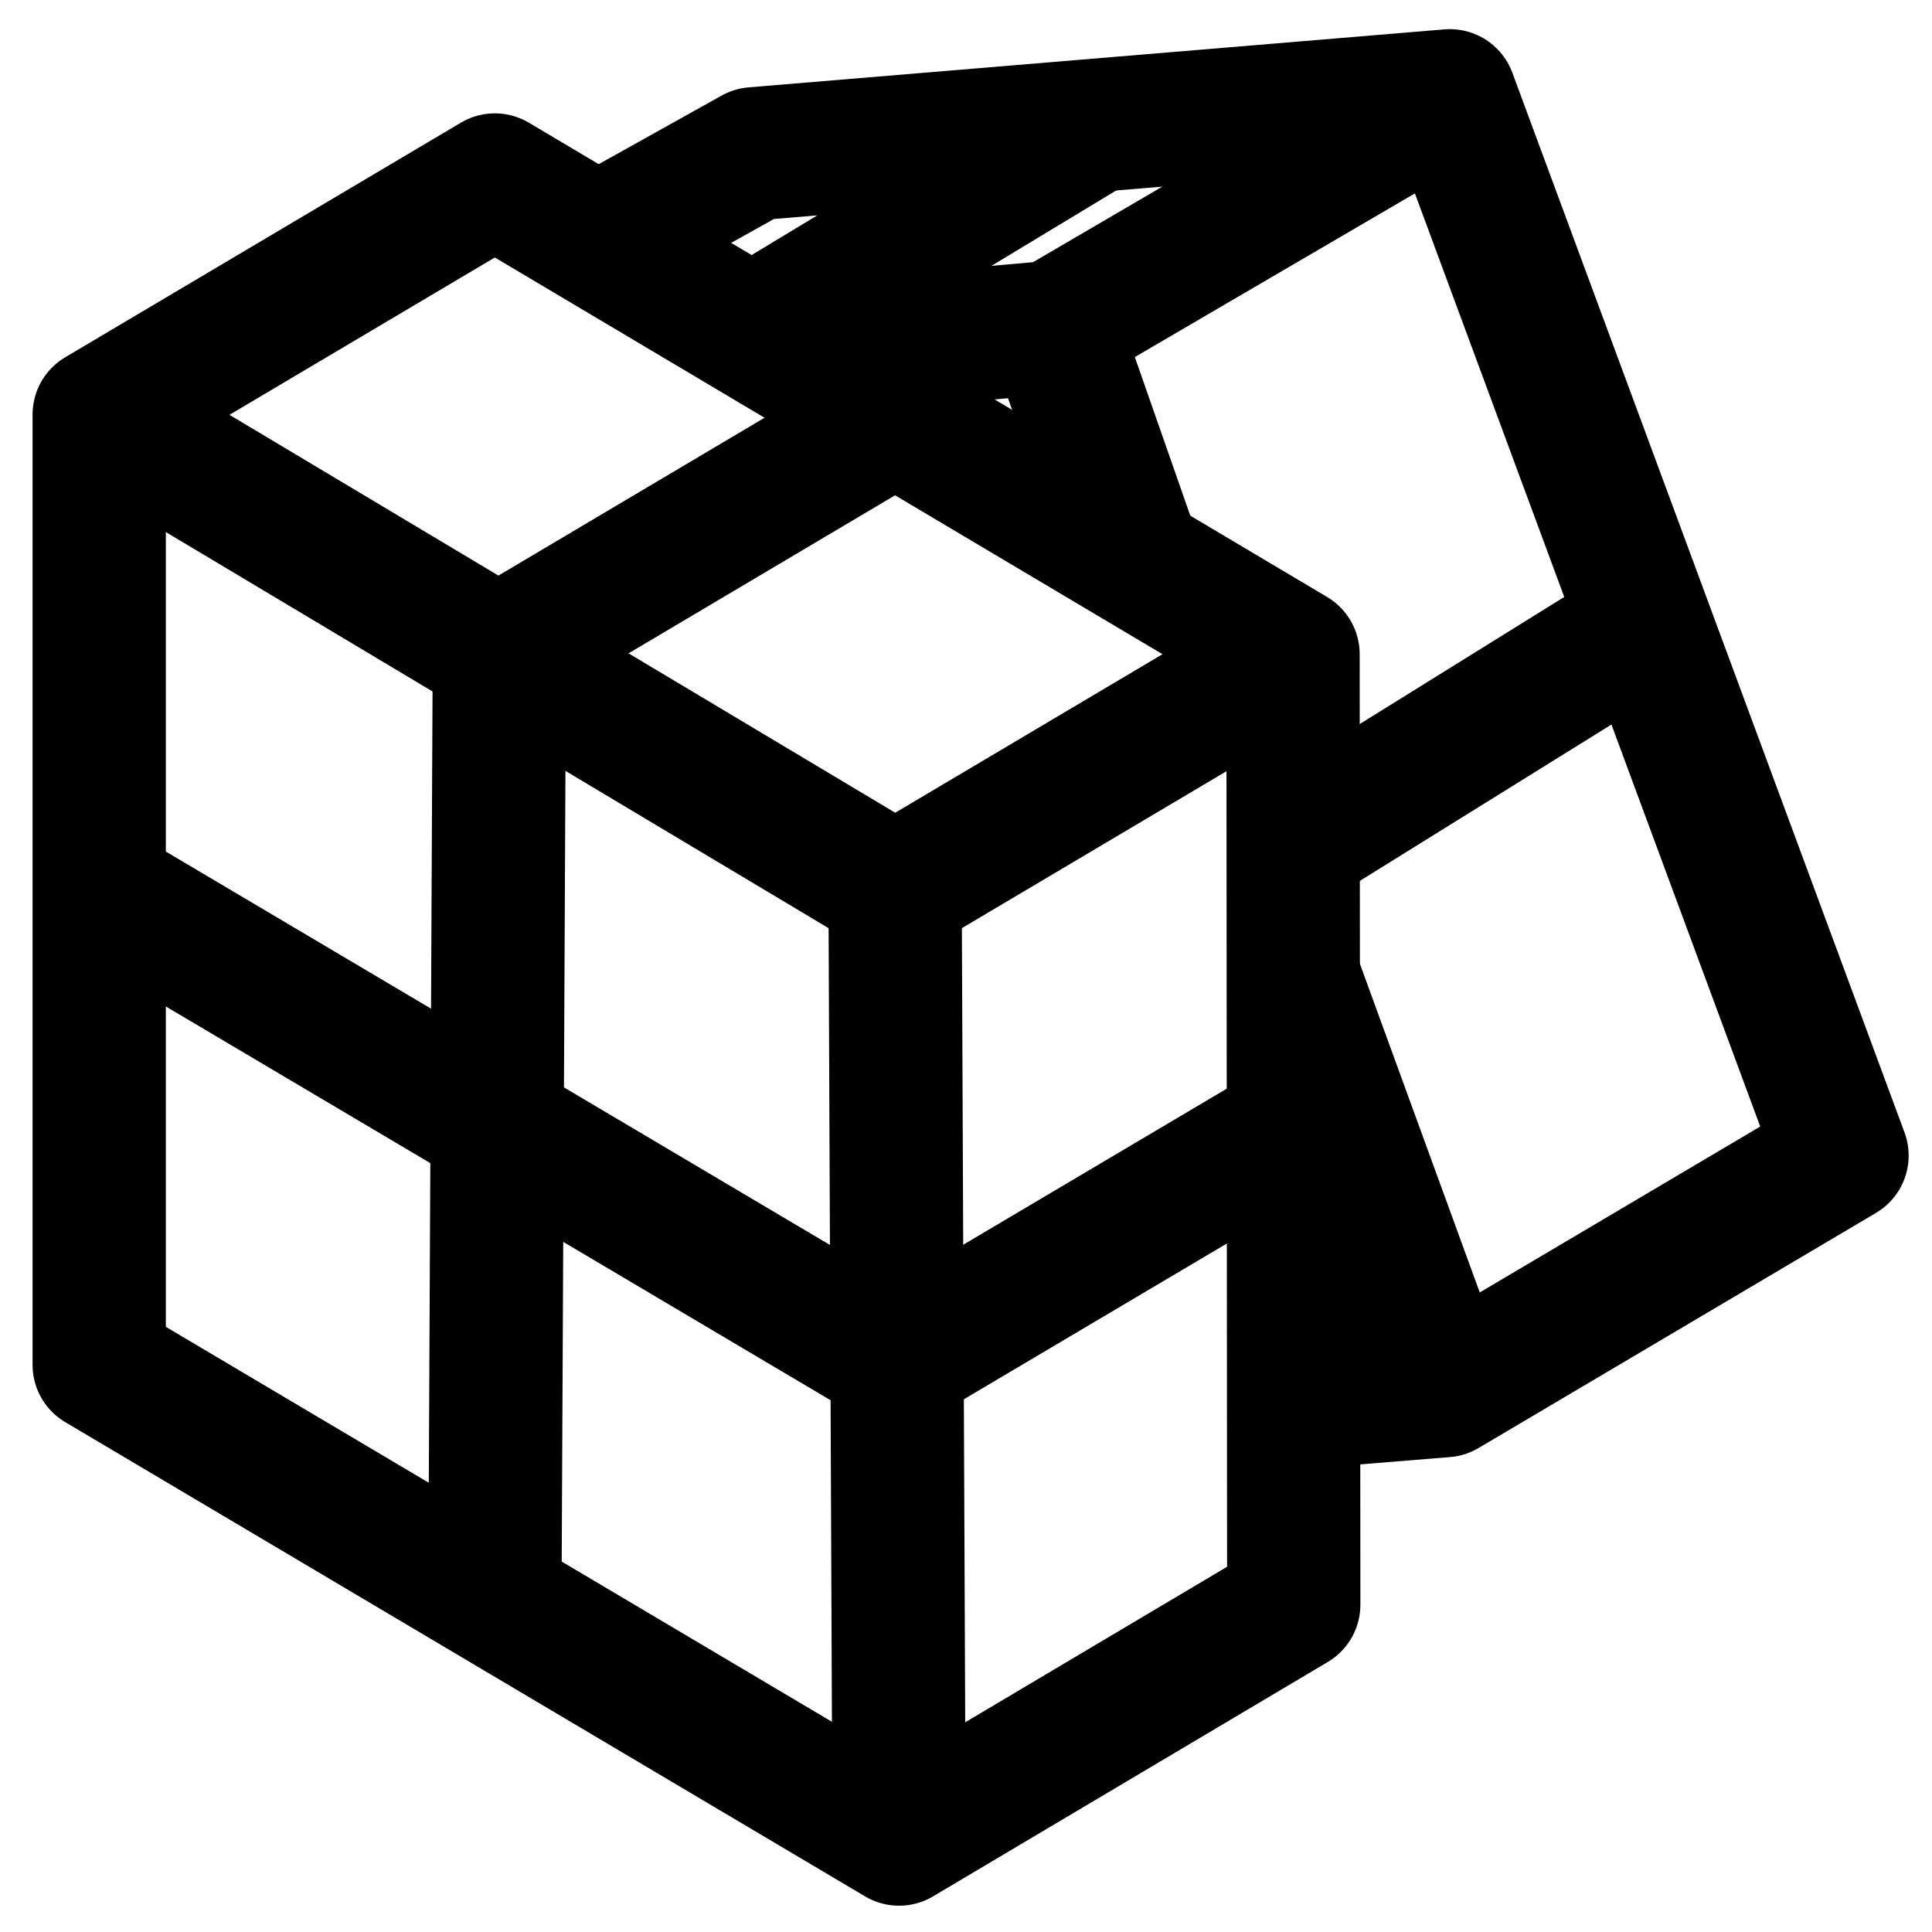 <svg height="256" viewBox="0 0 67.733 67.733" width="256"><g fill="none" stroke="#000" stroke-linejoin="round" stroke-width="4.763" transform="matrix(.981 0 0 .981 .06 .127)"><path d="m3.484 14.687v33.958l28.585 16.949 14.105-8.376-.025-33.966-28.525-16.949z"/><path d="m31.91 14.812-14.125 8.377-.16 33.853"/><path d="m3.47 31.652 28.504 16.885 14.186-8.402"/><path d="m3.484 14.687 28.443 17 14.222-8.435"/><path d="m31.927 31.687.142 33.907"/><path d="m21.316 8.475 5.572-3.109 24.864-2.072 14.016 37.874-14.202 8.401-5.391.438"/><path d="m26.809 11.762 12.232-7.391"/><path d="m51.752 3.294-14.153 8.271-9.672.858"/><path d="m40.517 19.91-2.918-8.345"/><path d="m58.778 22.183-12.631 7.849"/><path d="m51.566 49.569-5.41-14.836"/></g></svg>